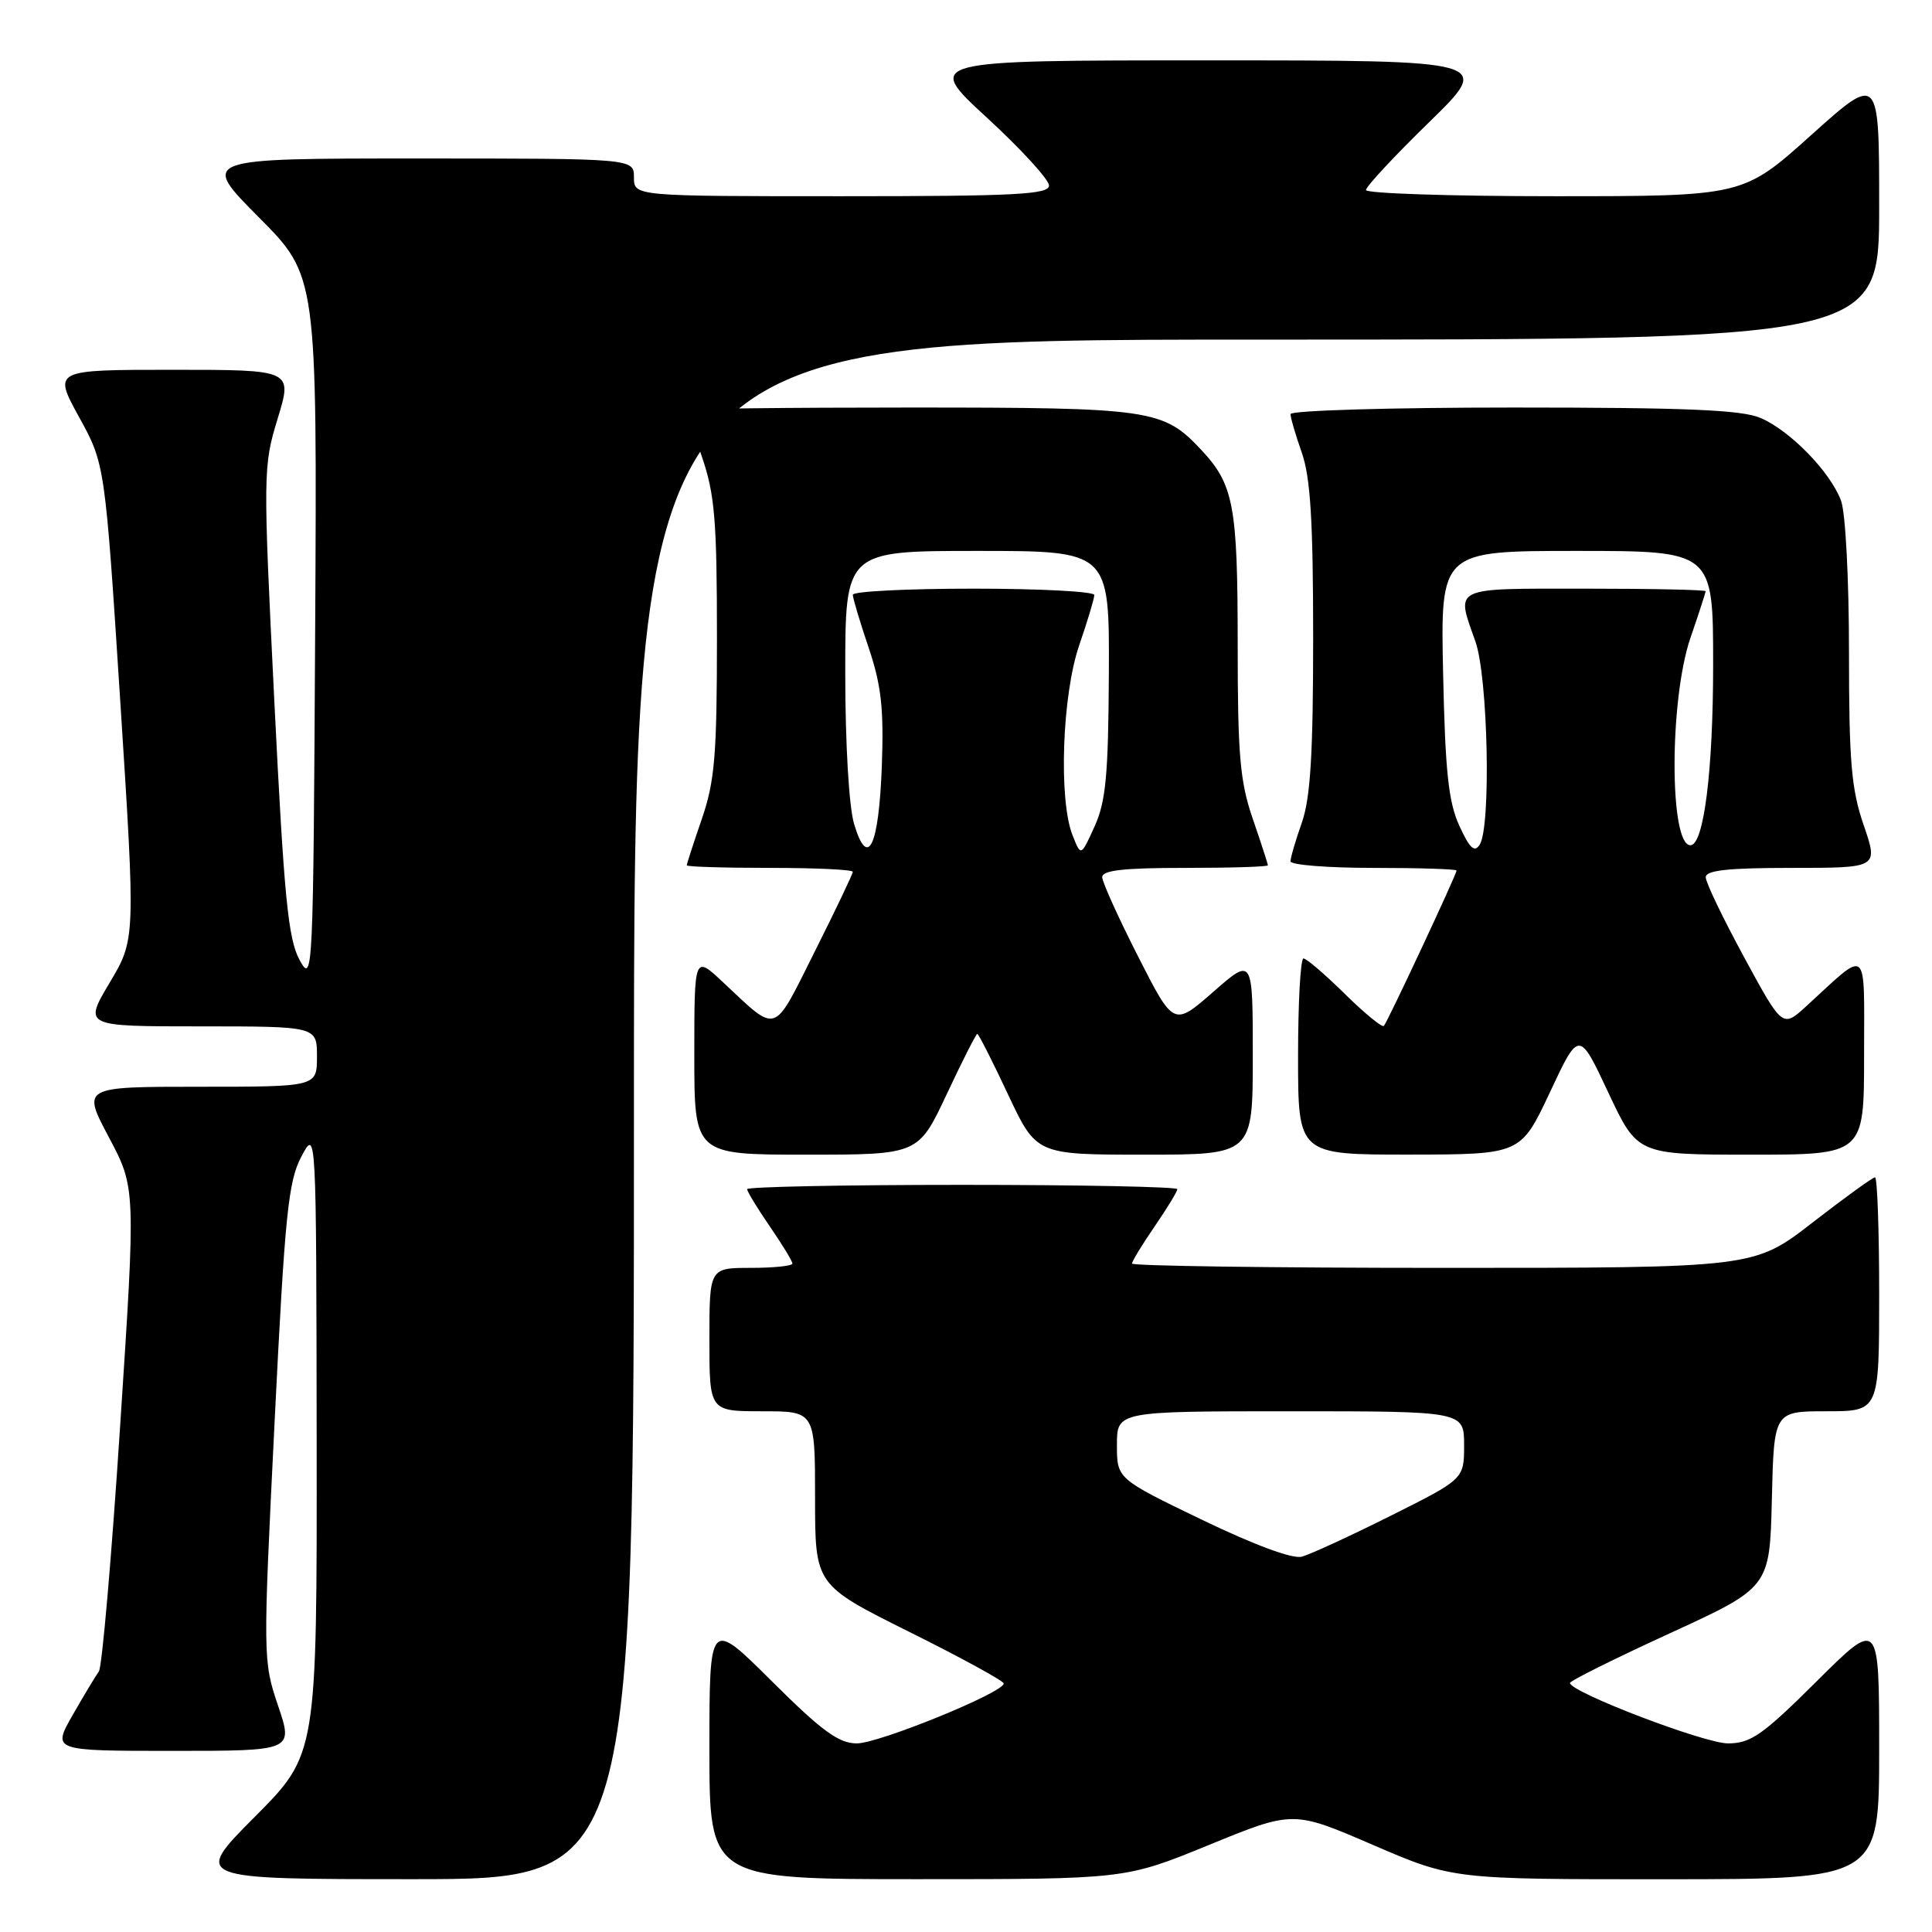 <?xml version="1.0" encoding="UTF-8" standalone="no"?>
<!DOCTYPE svg PUBLIC "-//W3C//DTD SVG 1.1//EN" "http://www.w3.org/Graphics/SVG/1.1/DTD/svg11.dtd" >
<svg xmlns="http://www.w3.org/2000/svg" xmlns:xlink="http://www.w3.org/1999/xlink" version="1.1" viewBox="0 0 256 256">
 <g >
 <path fill="currentColor"
d=" M 84.00 147.00 C 84.00 45.00 84.00 45.00 166.50 45.00 C 249.00 45.00 249.00 45.00 249.00 27.41 C 249.00 9.81 249.00 9.81 239.98 17.91 C 230.97 26.00 230.97 26.00 205.98 26.00 C 192.24 26.00 181.00 25.63 181.00 25.18 C 181.00 24.72 184.77 20.67 189.38 16.18 C 197.76 8.00 197.76 8.00 160.14 8.00 C 122.52 8.00 122.52 8.00 130.76 15.58 C 135.29 19.75 139.00 23.80 139.00 24.58 C 139.00 25.77 134.58 26.00 111.50 26.00 C 84.00 26.00 84.00 26.00 84.00 23.50 C 84.00 21.00 84.00 21.00 55.27 21.00 C 26.55 21.00 26.55 21.00 34.28 28.78 C 42.02 36.56 42.02 36.56 41.76 83.53 C 41.51 129.45 41.46 130.43 39.69 127.19 C 38.18 124.41 37.64 118.94 36.35 92.91 C 34.85 62.62 34.86 61.79 36.79 55.47 C 38.77 49.00 38.77 49.00 22.90 49.00 C 7.04 49.00 7.04 49.00 10.47 55.25 C 13.91 61.50 13.91 61.50 15.94 92.98 C 17.96 124.46 17.96 124.46 14.52 130.23 C 11.09 136.00 11.09 136.00 26.54 136.00 C 42.00 136.00 42.00 136.00 42.00 140.00 C 42.00 144.00 42.00 144.00 26.43 144.00 C 10.87 144.00 10.87 144.00 14.43 150.70 C 17.99 157.41 17.99 157.41 15.92 188.93 C 14.79 206.27 13.52 220.92 13.10 221.48 C 12.69 222.04 11.12 224.64 9.63 227.25 C 6.92 232.00 6.92 232.00 22.89 232.00 C 38.87 232.00 38.87 232.00 36.84 226.00 C 34.84 220.08 34.84 219.61 36.38 188.51 C 37.75 160.91 38.19 156.55 39.93 153.26 C 41.91 149.50 41.91 149.50 41.96 190.98 C 42.00 232.46 42.00 232.46 33.77 240.73 C 25.54 249.00 25.54 249.00 54.77 249.00 C 84.00 249.00 84.00 249.00 84.00 147.00 Z  M 160.23 244.45 C 171.35 239.90 171.35 239.90 181.92 244.46 C 192.50 249.02 192.50 249.02 220.75 249.01 C 249.00 249.00 249.00 249.00 249.00 231.77 C 249.00 214.54 249.00 214.54 240.73 222.77 C 233.56 229.90 231.99 231.00 228.98 231.01 C 225.84 231.02 208.04 224.21 208.03 223.00 C 208.02 222.72 213.98 219.76 221.26 216.42 C 234.50 210.34 234.50 210.34 234.78 198.67 C 235.06 187.00 235.06 187.00 242.03 187.00 C 249.00 187.00 249.00 187.00 249.00 171.50 C 249.00 162.97 248.75 156.00 248.45 156.00 C 248.15 156.00 244.42 158.70 240.16 162.00 C 232.42 168.00 232.42 168.00 191.21 168.00 C 168.54 168.00 150.00 167.74 150.00 167.43 C 150.00 167.12 151.35 164.90 153.00 162.50 C 154.65 160.10 156.00 157.88 156.00 157.57 C 156.00 157.26 143.18 157.00 127.50 157.00 C 111.82 157.00 99.00 157.26 99.00 157.57 C 99.00 157.88 100.35 160.10 102.00 162.50 C 103.65 164.90 105.00 167.12 105.00 167.43 C 105.00 167.74 102.53 168.00 99.50 168.00 C 94.00 168.00 94.00 168.00 94.00 177.50 C 94.00 187.00 94.00 187.00 101.00 187.00 C 108.00 187.00 108.00 187.00 108.00 198.51 C 108.00 210.01 108.00 210.01 120.50 216.24 C 127.38 219.66 133.00 222.74 133.00 223.07 C 133.00 224.27 116.44 231.02 113.52 231.01 C 111.13 231.00 108.90 229.37 102.27 222.77 C 94.00 214.54 94.00 214.54 94.00 231.77 C 94.00 249.00 94.00 249.00 121.56 249.00 C 149.12 249.00 149.12 249.00 160.23 244.45 Z  M 125.44 145.00 C 127.50 140.60 129.33 137.00 129.50 137.00 C 129.67 137.00 131.50 140.60 133.56 145.00 C 137.32 153.00 137.32 153.00 151.66 153.00 C 166.00 153.00 166.00 153.00 166.00 139.92 C 166.00 126.84 166.00 126.84 160.76 131.43 C 155.52 136.01 155.52 136.01 150.81 126.75 C 148.22 121.66 146.08 116.94 146.05 116.25 C 146.01 115.32 148.84 115.00 157.00 115.00 C 163.05 115.00 168.00 114.85 168.00 114.66 C 168.00 114.47 167.10 111.70 166.00 108.50 C 164.30 103.56 164.00 100.08 164.00 85.41 C 164.00 67.01 163.48 64.22 159.19 59.63 C 154.13 54.22 152.64 54.00 120.53 54.00 C 104.29 54.00 91.00 54.15 91.00 54.34 C 91.00 54.53 91.90 57.30 93.00 60.50 C 94.71 65.48 95.00 68.92 95.00 84.50 C 95.00 100.08 94.71 103.52 93.00 108.50 C 91.90 111.70 91.00 114.47 91.00 114.66 C 91.00 114.85 95.95 115.00 102.00 115.00 C 108.05 115.00 113.00 115.23 113.00 115.52 C 113.00 115.80 110.73 120.56 107.95 126.10 C 102.33 137.31 103.16 137.03 95.75 130.10 C 92.00 126.59 92.00 126.59 92.00 139.80 C 92.00 153.00 92.00 153.00 106.84 153.00 C 121.68 153.00 121.68 153.00 125.44 145.00 Z  M 205.37 144.74 C 209.23 136.50 209.23 136.50 213.10 144.75 C 216.97 153.00 216.97 153.00 231.99 153.00 C 247.00 153.00 247.00 153.00 247.00 139.85 C 247.00 125.07 247.71 125.67 239.35 133.32 C 236.19 136.21 236.19 136.21 231.11 126.85 C 228.32 121.71 226.02 116.94 226.02 116.25 C 226.00 115.32 228.95 115.00 237.45 115.00 C 248.89 115.00 248.89 115.00 246.95 109.34 C 245.31 104.59 245.00 100.92 245.00 86.41 C 245.00 76.66 244.54 67.90 243.94 66.32 C 242.50 62.50 237.20 57.06 233.28 55.38 C 230.79 54.31 223.43 54.00 200.53 54.00 C 184.29 54.00 171.00 54.39 171.00 54.87 C 171.00 55.36 171.68 57.66 172.50 60.00 C 173.64 63.24 174.00 69.06 174.00 84.50 C 174.00 99.94 173.64 105.76 172.50 109.00 C 171.68 111.34 171.00 113.64 171.00 114.13 C 171.00 114.61 175.95 115.00 182.00 115.00 C 188.05 115.00 193.00 115.16 193.00 115.35 C 193.00 115.88 183.85 135.42 183.37 135.94 C 183.14 136.18 180.81 134.27 178.19 131.69 C 175.57 129.11 173.11 127.00 172.72 127.00 C 172.32 127.00 172.00 132.85 172.00 140.00 C 172.00 153.00 172.00 153.00 186.75 152.99 C 201.50 152.97 201.50 152.97 205.37 144.74 Z  M 159.25 201.37 C 148.00 195.94 148.00 195.94 148.00 191.47 C 148.00 187.00 148.00 187.00 171.00 187.00 C 194.00 187.00 194.00 187.00 194.00 191.49 C 194.00 195.98 194.00 195.98 184.25 200.86 C 178.89 203.54 173.60 205.97 172.50 206.27 C 171.27 206.60 166.18 204.71 159.25 201.37 Z  M 113.17 109.17 C 112.49 106.89 112.00 98.54 112.00 89.13 C 112.00 73.00 112.00 73.00 129.50 73.00 C 147.00 73.00 147.00 73.00 146.93 89.25 C 146.86 102.68 146.54 106.19 145.04 109.50 C 143.23 113.50 143.23 113.50 142.12 110.68 C 140.25 105.98 140.74 92.07 143.00 85.50 C 144.10 82.30 145.00 79.31 145.00 78.84 C 145.00 78.38 137.80 78.00 129.00 78.00 C 120.20 78.00 113.00 78.36 113.00 78.81 C 113.00 79.25 113.94 82.40 115.10 85.82 C 116.78 90.81 117.12 93.87 116.85 101.46 C 116.45 112.20 114.99 115.26 113.17 109.17 Z  M 193.37 109.42 C 191.93 106.28 191.50 102.25 191.22 89.25 C 190.87 73.00 190.87 73.00 208.93 73.00 C 227.00 73.00 227.00 73.00 227.00 88.06 C 227.00 102.17 225.76 112.00 223.99 112.00 C 221.18 112.00 221.19 92.68 224.00 84.50 C 225.10 81.30 226.00 78.53 226.00 78.34 C 226.00 78.15 218.80 78.00 210.00 78.00 C 192.22 78.00 192.91 77.67 195.50 85.00 C 197.17 89.74 197.59 109.52 196.07 111.92 C 195.38 113.01 194.74 112.42 193.37 109.42 Z "/>
</g>
</svg>
